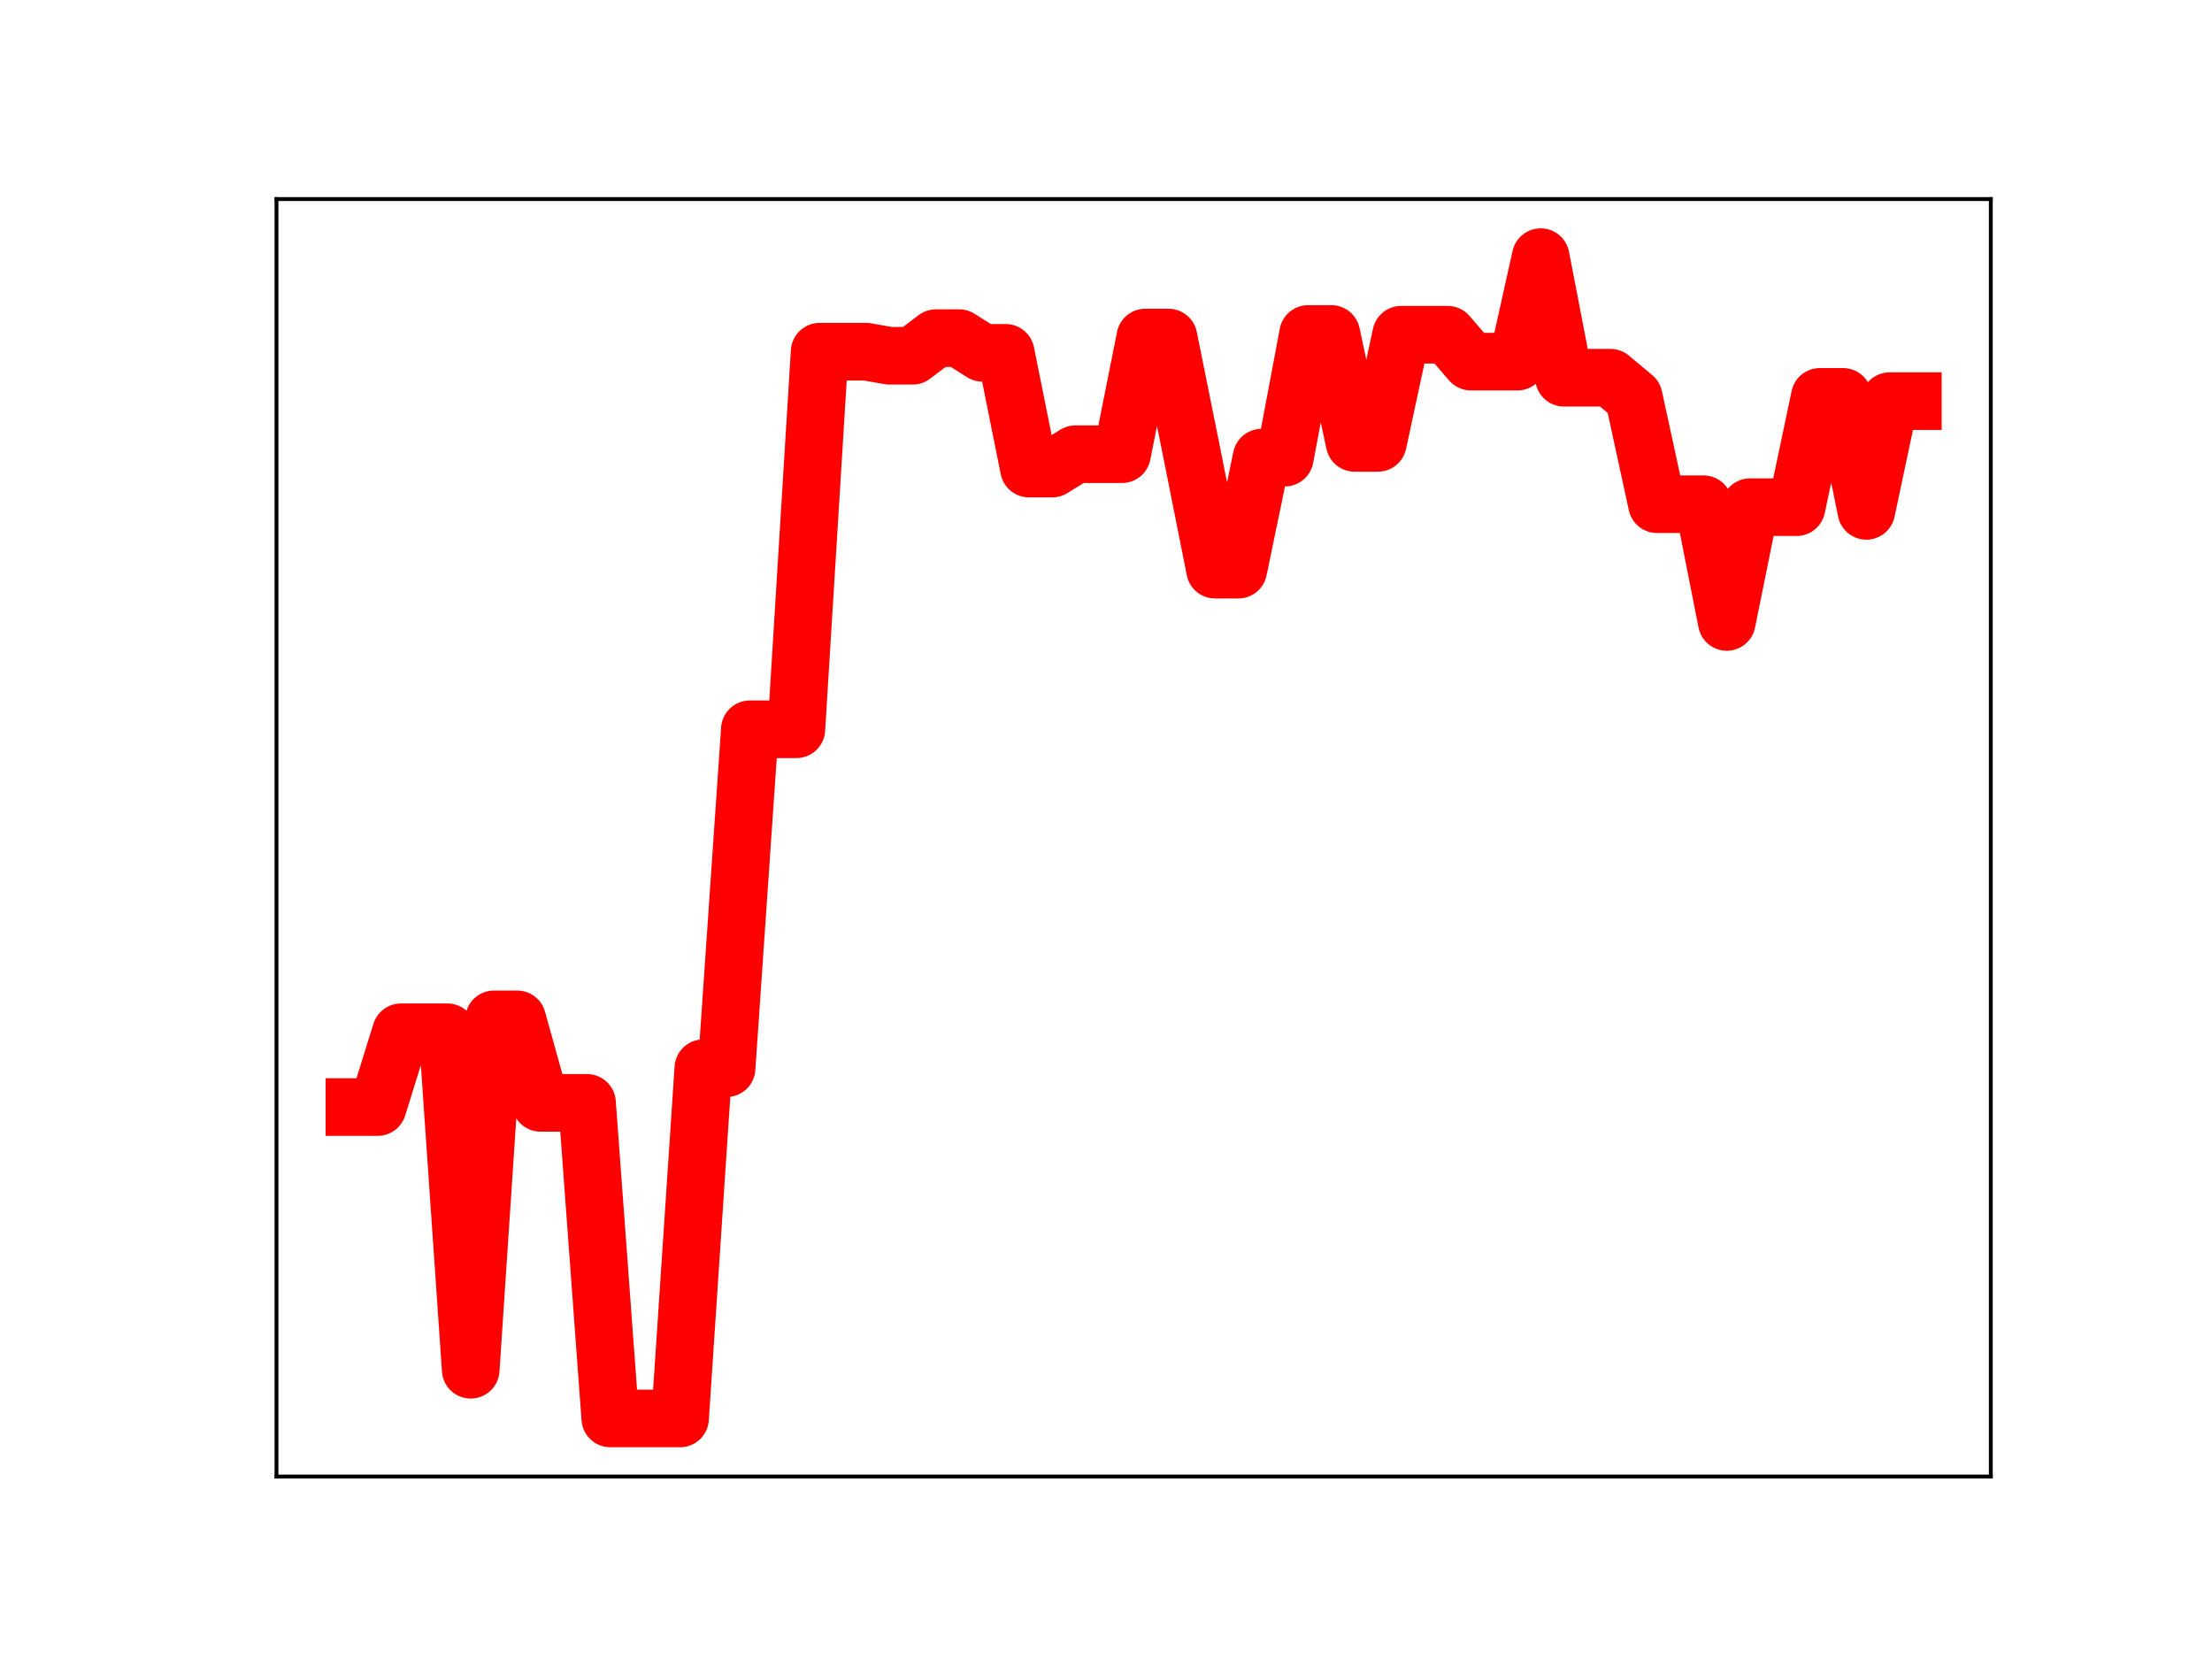 <?xml version="1.0" encoding="utf-8" standalone="no"?>
<!DOCTYPE svg PUBLIC "-//W3C//DTD SVG 1.1//EN"
  "http://www.w3.org/Graphics/SVG/1.1/DTD/svg11.dtd">
<!-- Created with matplotlib (https://matplotlib.org/) -->
<svg height="345.6pt" version="1.1" viewBox="0 0 460.8 345.6" width="460.8pt" xmlns="http://www.w3.org/2000/svg" xmlns:xlink="http://www.w3.org/1999/xlink">
 <defs>
  <style type="text/css">
*{stroke-linecap:butt;stroke-linejoin:round;}
  </style>
 </defs>
 <g id="figure_1">
  <g id="patch_1">
   <path d="M 0 345.6 
L 460.8 345.6 
L 460.8 0 
L 0 0 
z
" style="fill:#ffffff;"/>
  </g>
  <g id="axes_1">
   <g id="patch_2">
    <path d="M 57.6 307.584 
L 414.72 307.584 
L 414.72 41.472 
L 57.6 41.472 
z
" style="fill:#ffffff;"/>
   </g>
   <g id="line2d_1">
    <path clip-path="url(#p946112f292)" d="M 73.833 230.619 
L 78.678 230.619 
L 83.524 215.043 
L 88.369 215.043 
L 93.215 215.043 
L 98.061 285.342 
L 102.906 212.352 
L 107.752 212.352 
L 112.597 229.746 
L 117.443 229.746 
L 122.289 229.746 
L 127.134 295.488 
L 131.98 295.488 
L 136.825 295.488 
L 141.671 295.488 
L 146.517 222.525 
L 151.362 222.525 
L 156.208 151.923 
L 161.053 151.923 
L 165.899 151.923 
L 170.745 73.268 
L 175.59 73.268 
L 180.436 73.268 
L 185.281 74.111 
L 190.127 74.111 
L 194.972 70.443 
L 199.818 70.443 
L 204.664 73.504 
L 209.509 73.504 
L 214.355 97.611 
L 219.2 97.611 
L 224.046 94.615 
L 228.892 94.615 
L 233.737 94.615 
L 238.583 70.319 
L 243.428 70.319 
L 248.274 94.343 
L 253.12 118.671 
L 257.965 118.671 
L 262.811 95.334 
L 267.656 95.334 
L 272.502 69.573 
L 277.348 69.573 
L 282.193 92.262 
L 287.039 92.262 
L 291.884 69.73 
L 296.73 69.73 
L 301.575 69.73 
L 306.421 75.335 
L 311.267 75.335 
L 316.112 75.335 
L 320.958 53.568 
L 325.803 78.685 
L 330.649 78.685 
L 335.495 78.685 
L 340.34 82.746 
L 345.186 105.037 
L 350.031 105.037 
L 354.877 105.037 
L 359.723 129.561 
L 364.568 105.654 
L 369.414 105.654 
L 374.259 105.654 
L 379.105 82.676 
L 383.951 82.676 
L 388.796 106.422 
L 393.642 83.566 
L 398.487 83.566 
" style="fill:none;stroke:#ff0000;stroke-linecap:square;stroke-width:12;"/>
    <defs>
     <path d="M 0 3 
C 0.796 3 1.559 2.684 2.121 2.121 
C 2.684 1.559 3 0.796 3 0 
C 3 -0.796 2.684 -1.559 2.121 -2.121 
C 1.559 -2.684 0.796 -3 0 -3 
C -0.796 -3 -1.559 -2.684 -2.121 -2.121 
C -2.684 -1.559 -3 -0.796 -3 0 
C -3 0.796 -2.684 1.559 -2.121 2.121 
C -1.559 2.684 -0.796 3 0 3 
z
" id="mb15270d26c" style="stroke:#ff0000;"/>
    </defs>
    <g clip-path="url(#p946112f292)">
     <use style="fill:#ff0000;stroke:#ff0000;" x="73.833" xlink:href="#mb15270d26c" y="230.619"/>
     <use style="fill:#ff0000;stroke:#ff0000;" x="78.678" xlink:href="#mb15270d26c" y="230.619"/>
     <use style="fill:#ff0000;stroke:#ff0000;" x="83.524" xlink:href="#mb15270d26c" y="215.043"/>
     <use style="fill:#ff0000;stroke:#ff0000;" x="88.369" xlink:href="#mb15270d26c" y="215.043"/>
     <use style="fill:#ff0000;stroke:#ff0000;" x="93.215" xlink:href="#mb15270d26c" y="215.043"/>
     <use style="fill:#ff0000;stroke:#ff0000;" x="98.061" xlink:href="#mb15270d26c" y="285.342"/>
     <use style="fill:#ff0000;stroke:#ff0000;" x="102.906" xlink:href="#mb15270d26c" y="212.352"/>
     <use style="fill:#ff0000;stroke:#ff0000;" x="107.752" xlink:href="#mb15270d26c" y="212.352"/>
     <use style="fill:#ff0000;stroke:#ff0000;" x="112.597" xlink:href="#mb15270d26c" y="229.746"/>
     <use style="fill:#ff0000;stroke:#ff0000;" x="117.443" xlink:href="#mb15270d26c" y="229.746"/>
     <use style="fill:#ff0000;stroke:#ff0000;" x="122.289" xlink:href="#mb15270d26c" y="229.746"/>
     <use style="fill:#ff0000;stroke:#ff0000;" x="127.134" xlink:href="#mb15270d26c" y="295.488"/>
     <use style="fill:#ff0000;stroke:#ff0000;" x="131.98" xlink:href="#mb15270d26c" y="295.488"/>
     <use style="fill:#ff0000;stroke:#ff0000;" x="136.825" xlink:href="#mb15270d26c" y="295.488"/>
     <use style="fill:#ff0000;stroke:#ff0000;" x="141.671" xlink:href="#mb15270d26c" y="295.488"/>
     <use style="fill:#ff0000;stroke:#ff0000;" x="146.517" xlink:href="#mb15270d26c" y="222.525"/>
     <use style="fill:#ff0000;stroke:#ff0000;" x="151.362" xlink:href="#mb15270d26c" y="222.525"/>
     <use style="fill:#ff0000;stroke:#ff0000;" x="156.208" xlink:href="#mb15270d26c" y="151.923"/>
     <use style="fill:#ff0000;stroke:#ff0000;" x="161.053" xlink:href="#mb15270d26c" y="151.923"/>
     <use style="fill:#ff0000;stroke:#ff0000;" x="165.899" xlink:href="#mb15270d26c" y="151.923"/>
     <use style="fill:#ff0000;stroke:#ff0000;" x="170.745" xlink:href="#mb15270d26c" y="73.268"/>
     <use style="fill:#ff0000;stroke:#ff0000;" x="175.59" xlink:href="#mb15270d26c" y="73.268"/>
     <use style="fill:#ff0000;stroke:#ff0000;" x="180.436" xlink:href="#mb15270d26c" y="73.268"/>
     <use style="fill:#ff0000;stroke:#ff0000;" x="185.281" xlink:href="#mb15270d26c" y="74.111"/>
     <use style="fill:#ff0000;stroke:#ff0000;" x="190.127" xlink:href="#mb15270d26c" y="74.111"/>
     <use style="fill:#ff0000;stroke:#ff0000;" x="194.972" xlink:href="#mb15270d26c" y="70.443"/>
     <use style="fill:#ff0000;stroke:#ff0000;" x="199.818" xlink:href="#mb15270d26c" y="70.443"/>
     <use style="fill:#ff0000;stroke:#ff0000;" x="204.664" xlink:href="#mb15270d26c" y="73.504"/>
     <use style="fill:#ff0000;stroke:#ff0000;" x="209.509" xlink:href="#mb15270d26c" y="73.504"/>
     <use style="fill:#ff0000;stroke:#ff0000;" x="214.355" xlink:href="#mb15270d26c" y="97.611"/>
     <use style="fill:#ff0000;stroke:#ff0000;" x="219.2" xlink:href="#mb15270d26c" y="97.611"/>
     <use style="fill:#ff0000;stroke:#ff0000;" x="224.046" xlink:href="#mb15270d26c" y="94.615"/>
     <use style="fill:#ff0000;stroke:#ff0000;" x="228.892" xlink:href="#mb15270d26c" y="94.615"/>
     <use style="fill:#ff0000;stroke:#ff0000;" x="233.737" xlink:href="#mb15270d26c" y="94.615"/>
     <use style="fill:#ff0000;stroke:#ff0000;" x="238.583" xlink:href="#mb15270d26c" y="70.319"/>
     <use style="fill:#ff0000;stroke:#ff0000;" x="243.428" xlink:href="#mb15270d26c" y="70.319"/>
     <use style="fill:#ff0000;stroke:#ff0000;" x="248.274" xlink:href="#mb15270d26c" y="94.343"/>
     <use style="fill:#ff0000;stroke:#ff0000;" x="253.12" xlink:href="#mb15270d26c" y="118.671"/>
     <use style="fill:#ff0000;stroke:#ff0000;" x="257.965" xlink:href="#mb15270d26c" y="118.671"/>
     <use style="fill:#ff0000;stroke:#ff0000;" x="262.811" xlink:href="#mb15270d26c" y="95.334"/>
     <use style="fill:#ff0000;stroke:#ff0000;" x="267.656" xlink:href="#mb15270d26c" y="95.334"/>
     <use style="fill:#ff0000;stroke:#ff0000;" x="272.502" xlink:href="#mb15270d26c" y="69.573"/>
     <use style="fill:#ff0000;stroke:#ff0000;" x="277.348" xlink:href="#mb15270d26c" y="69.573"/>
     <use style="fill:#ff0000;stroke:#ff0000;" x="282.193" xlink:href="#mb15270d26c" y="92.262"/>
     <use style="fill:#ff0000;stroke:#ff0000;" x="287.039" xlink:href="#mb15270d26c" y="92.262"/>
     <use style="fill:#ff0000;stroke:#ff0000;" x="291.884" xlink:href="#mb15270d26c" y="69.73"/>
     <use style="fill:#ff0000;stroke:#ff0000;" x="296.73" xlink:href="#mb15270d26c" y="69.73"/>
     <use style="fill:#ff0000;stroke:#ff0000;" x="301.575" xlink:href="#mb15270d26c" y="69.73"/>
     <use style="fill:#ff0000;stroke:#ff0000;" x="306.421" xlink:href="#mb15270d26c" y="75.335"/>
     <use style="fill:#ff0000;stroke:#ff0000;" x="311.267" xlink:href="#mb15270d26c" y="75.335"/>
     <use style="fill:#ff0000;stroke:#ff0000;" x="316.112" xlink:href="#mb15270d26c" y="75.335"/>
     <use style="fill:#ff0000;stroke:#ff0000;" x="320.958" xlink:href="#mb15270d26c" y="53.568"/>
     <use style="fill:#ff0000;stroke:#ff0000;" x="325.803" xlink:href="#mb15270d26c" y="78.685"/>
     <use style="fill:#ff0000;stroke:#ff0000;" x="330.649" xlink:href="#mb15270d26c" y="78.685"/>
     <use style="fill:#ff0000;stroke:#ff0000;" x="335.495" xlink:href="#mb15270d26c" y="78.685"/>
     <use style="fill:#ff0000;stroke:#ff0000;" x="340.34" xlink:href="#mb15270d26c" y="82.746"/>
     <use style="fill:#ff0000;stroke:#ff0000;" x="345.186" xlink:href="#mb15270d26c" y="105.037"/>
     <use style="fill:#ff0000;stroke:#ff0000;" x="350.031" xlink:href="#mb15270d26c" y="105.037"/>
     <use style="fill:#ff0000;stroke:#ff0000;" x="354.877" xlink:href="#mb15270d26c" y="105.037"/>
     <use style="fill:#ff0000;stroke:#ff0000;" x="359.723" xlink:href="#mb15270d26c" y="129.561"/>
     <use style="fill:#ff0000;stroke:#ff0000;" x="364.568" xlink:href="#mb15270d26c" y="105.654"/>
     <use style="fill:#ff0000;stroke:#ff0000;" x="369.414" xlink:href="#mb15270d26c" y="105.654"/>
     <use style="fill:#ff0000;stroke:#ff0000;" x="374.259" xlink:href="#mb15270d26c" y="105.654"/>
     <use style="fill:#ff0000;stroke:#ff0000;" x="379.105" xlink:href="#mb15270d26c" y="82.676"/>
     <use style="fill:#ff0000;stroke:#ff0000;" x="383.951" xlink:href="#mb15270d26c" y="82.676"/>
     <use style="fill:#ff0000;stroke:#ff0000;" x="388.796" xlink:href="#mb15270d26c" y="106.422"/>
     <use style="fill:#ff0000;stroke:#ff0000;" x="393.642" xlink:href="#mb15270d26c" y="83.566"/>
     <use style="fill:#ff0000;stroke:#ff0000;" x="398.487" xlink:href="#mb15270d26c" y="83.566"/>
    </g>
   </g>
   <g id="patch_3">
    <path d="M 57.6 307.584 
L 57.6 41.472 
" style="fill:none;stroke:#000000;stroke-linecap:square;stroke-linejoin:miter;stroke-width:0.8;"/>
   </g>
   <g id="patch_4">
    <path d="M 414.72 307.584 
L 414.72 41.472 
" style="fill:none;stroke:#000000;stroke-linecap:square;stroke-linejoin:miter;stroke-width:0.8;"/>
   </g>
   <g id="patch_5">
    <path d="M 57.6 307.584 
L 414.72 307.584 
" style="fill:none;stroke:#000000;stroke-linecap:square;stroke-linejoin:miter;stroke-width:0.8;"/>
   </g>
   <g id="patch_6">
    <path d="M 57.6 41.472 
L 414.72 41.472 
" style="fill:none;stroke:#000000;stroke-linecap:square;stroke-linejoin:miter;stroke-width:0.8;"/>
   </g>
  </g>
 </g>
 <defs>
  <clipPath id="p946112f292">
   <rect height="266.112" width="357.12" x="57.6" y="41.472"/>
  </clipPath>
 </defs>
</svg>
